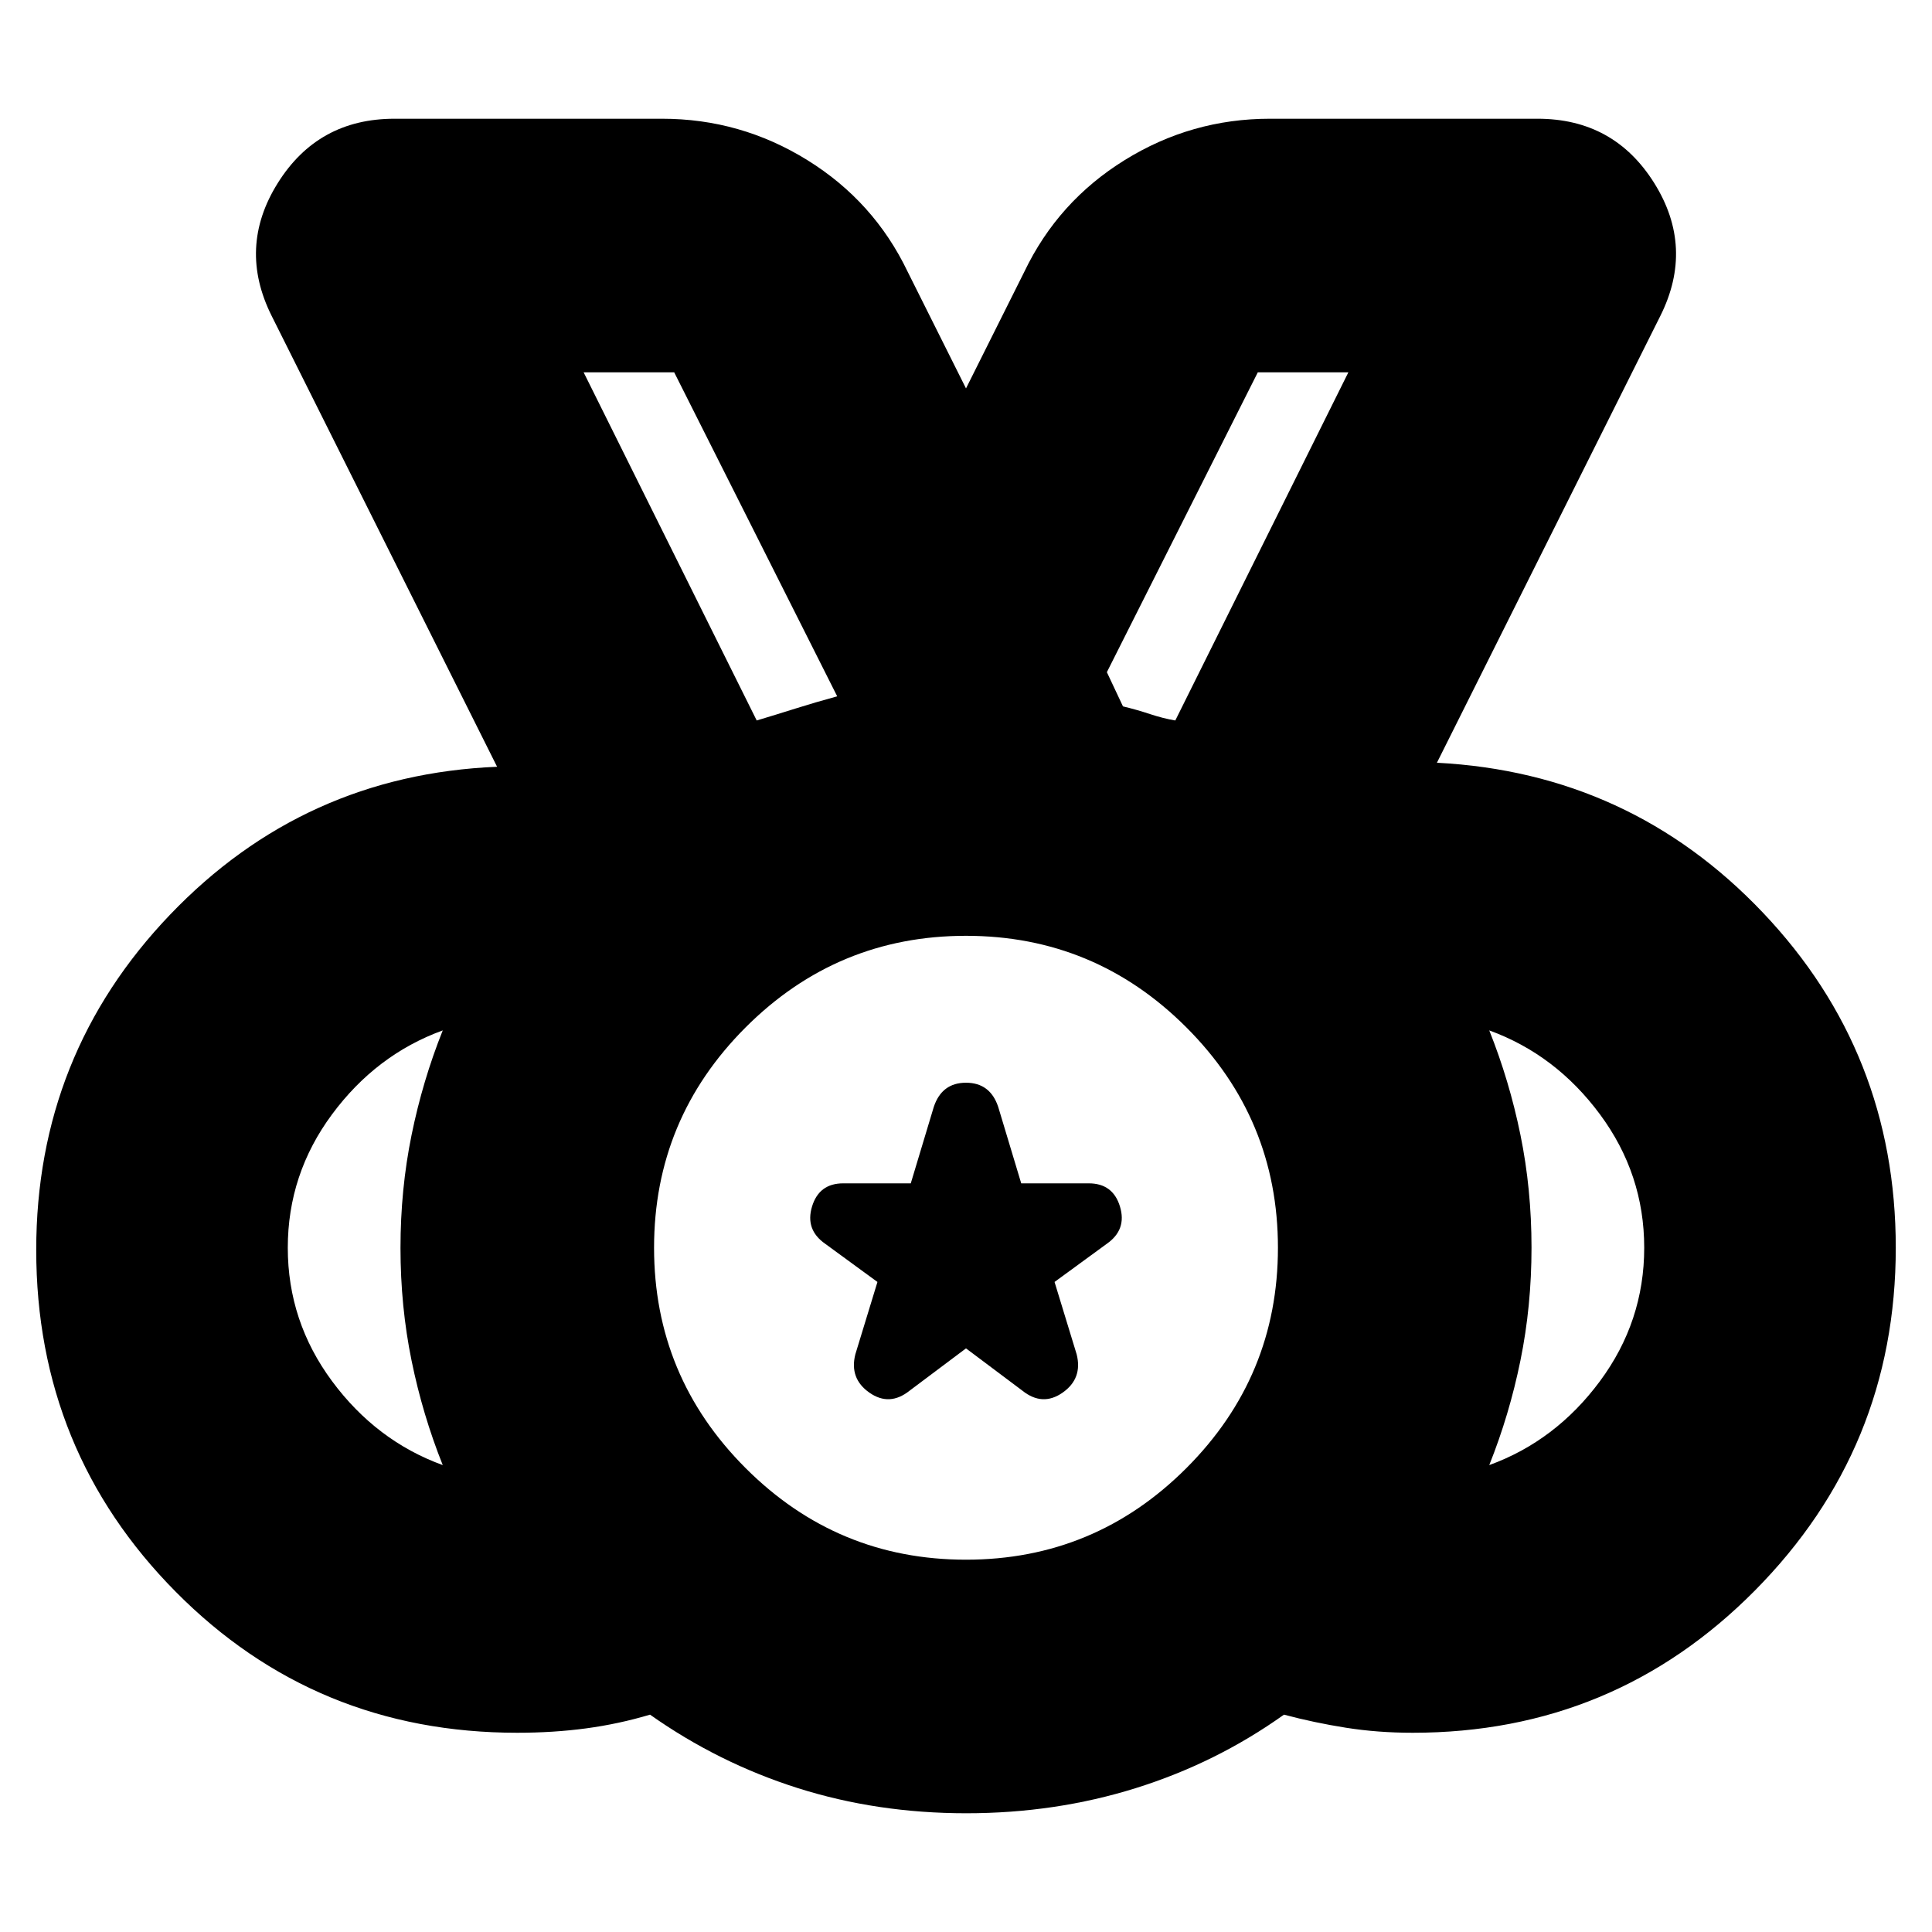 <svg xmlns="http://www.w3.org/2000/svg" height="24" viewBox="0 -960 960 960" width="24"><path d="M480-185q64 0 109.5-45.5T635-340q0-64-45.5-109.5T480-495q-64 0-109.5 45.5T325-340q0 64 45.5 109.5T480-185ZM376-602q10-3 19.5-6t20.5-6l-81-161h-45l86 173ZM220-232q-10-25-15.5-51.93t-5.5-56q0-29.07 5.5-56.07t15.5-52q-33 12-55 41.7-22 29.71-22 66.3 0 36.59 22 66.3 22 29.7 55 41.7Zm520 0q33-12 55-41.7 22-29.71 22-66.3 0-36.59-22-66.3-22-29.7-55-41.7 10 25 15.5 51.93t5.5 56q0 29.07-5.5 56.07T740-232ZM480.14-59q-44.28 0-83.71-12.5Q357-84 323-108q-15.67 4.67-31.83 6.83Q275-99 257-99q-100.26 0-169.63-70Q18-239 18-338.91 18-436 84.5-505.5T247-579L135-803q-17-34 3-66t58-32h133q39 0 72.15 20.55Q434.29-859.91 451-825l29 58 29-58q16.71-34.91 49.85-55.45Q592-901 631-901h133q38 0 58 32t3 66L714-581q96 5 162 74.5T942-340q0 99.65-70 170.33Q802-99 702-99q-17.43 0-33.21-2.5Q653-104 638-108q-33.67 24-73.62 36.5T480.14-59ZM480-340ZM376-602l-86-173 86 173Zm104 312-28 21q-10 8-20 1t-7-19l11-36-26-19q-10-7-6.5-18.5T419-372h33.56L464-410q4-12 16-12t16 12l11.44 38H541q12 0 15.5 11.5T550-342l-26 19 11 36q3 12-7 19t-20-1l-28-21Zm104-312 86-173h-45l-75 149 8 17q6.8 1.62 13.4 3.81Q578-603 584-602Z"/></svg>